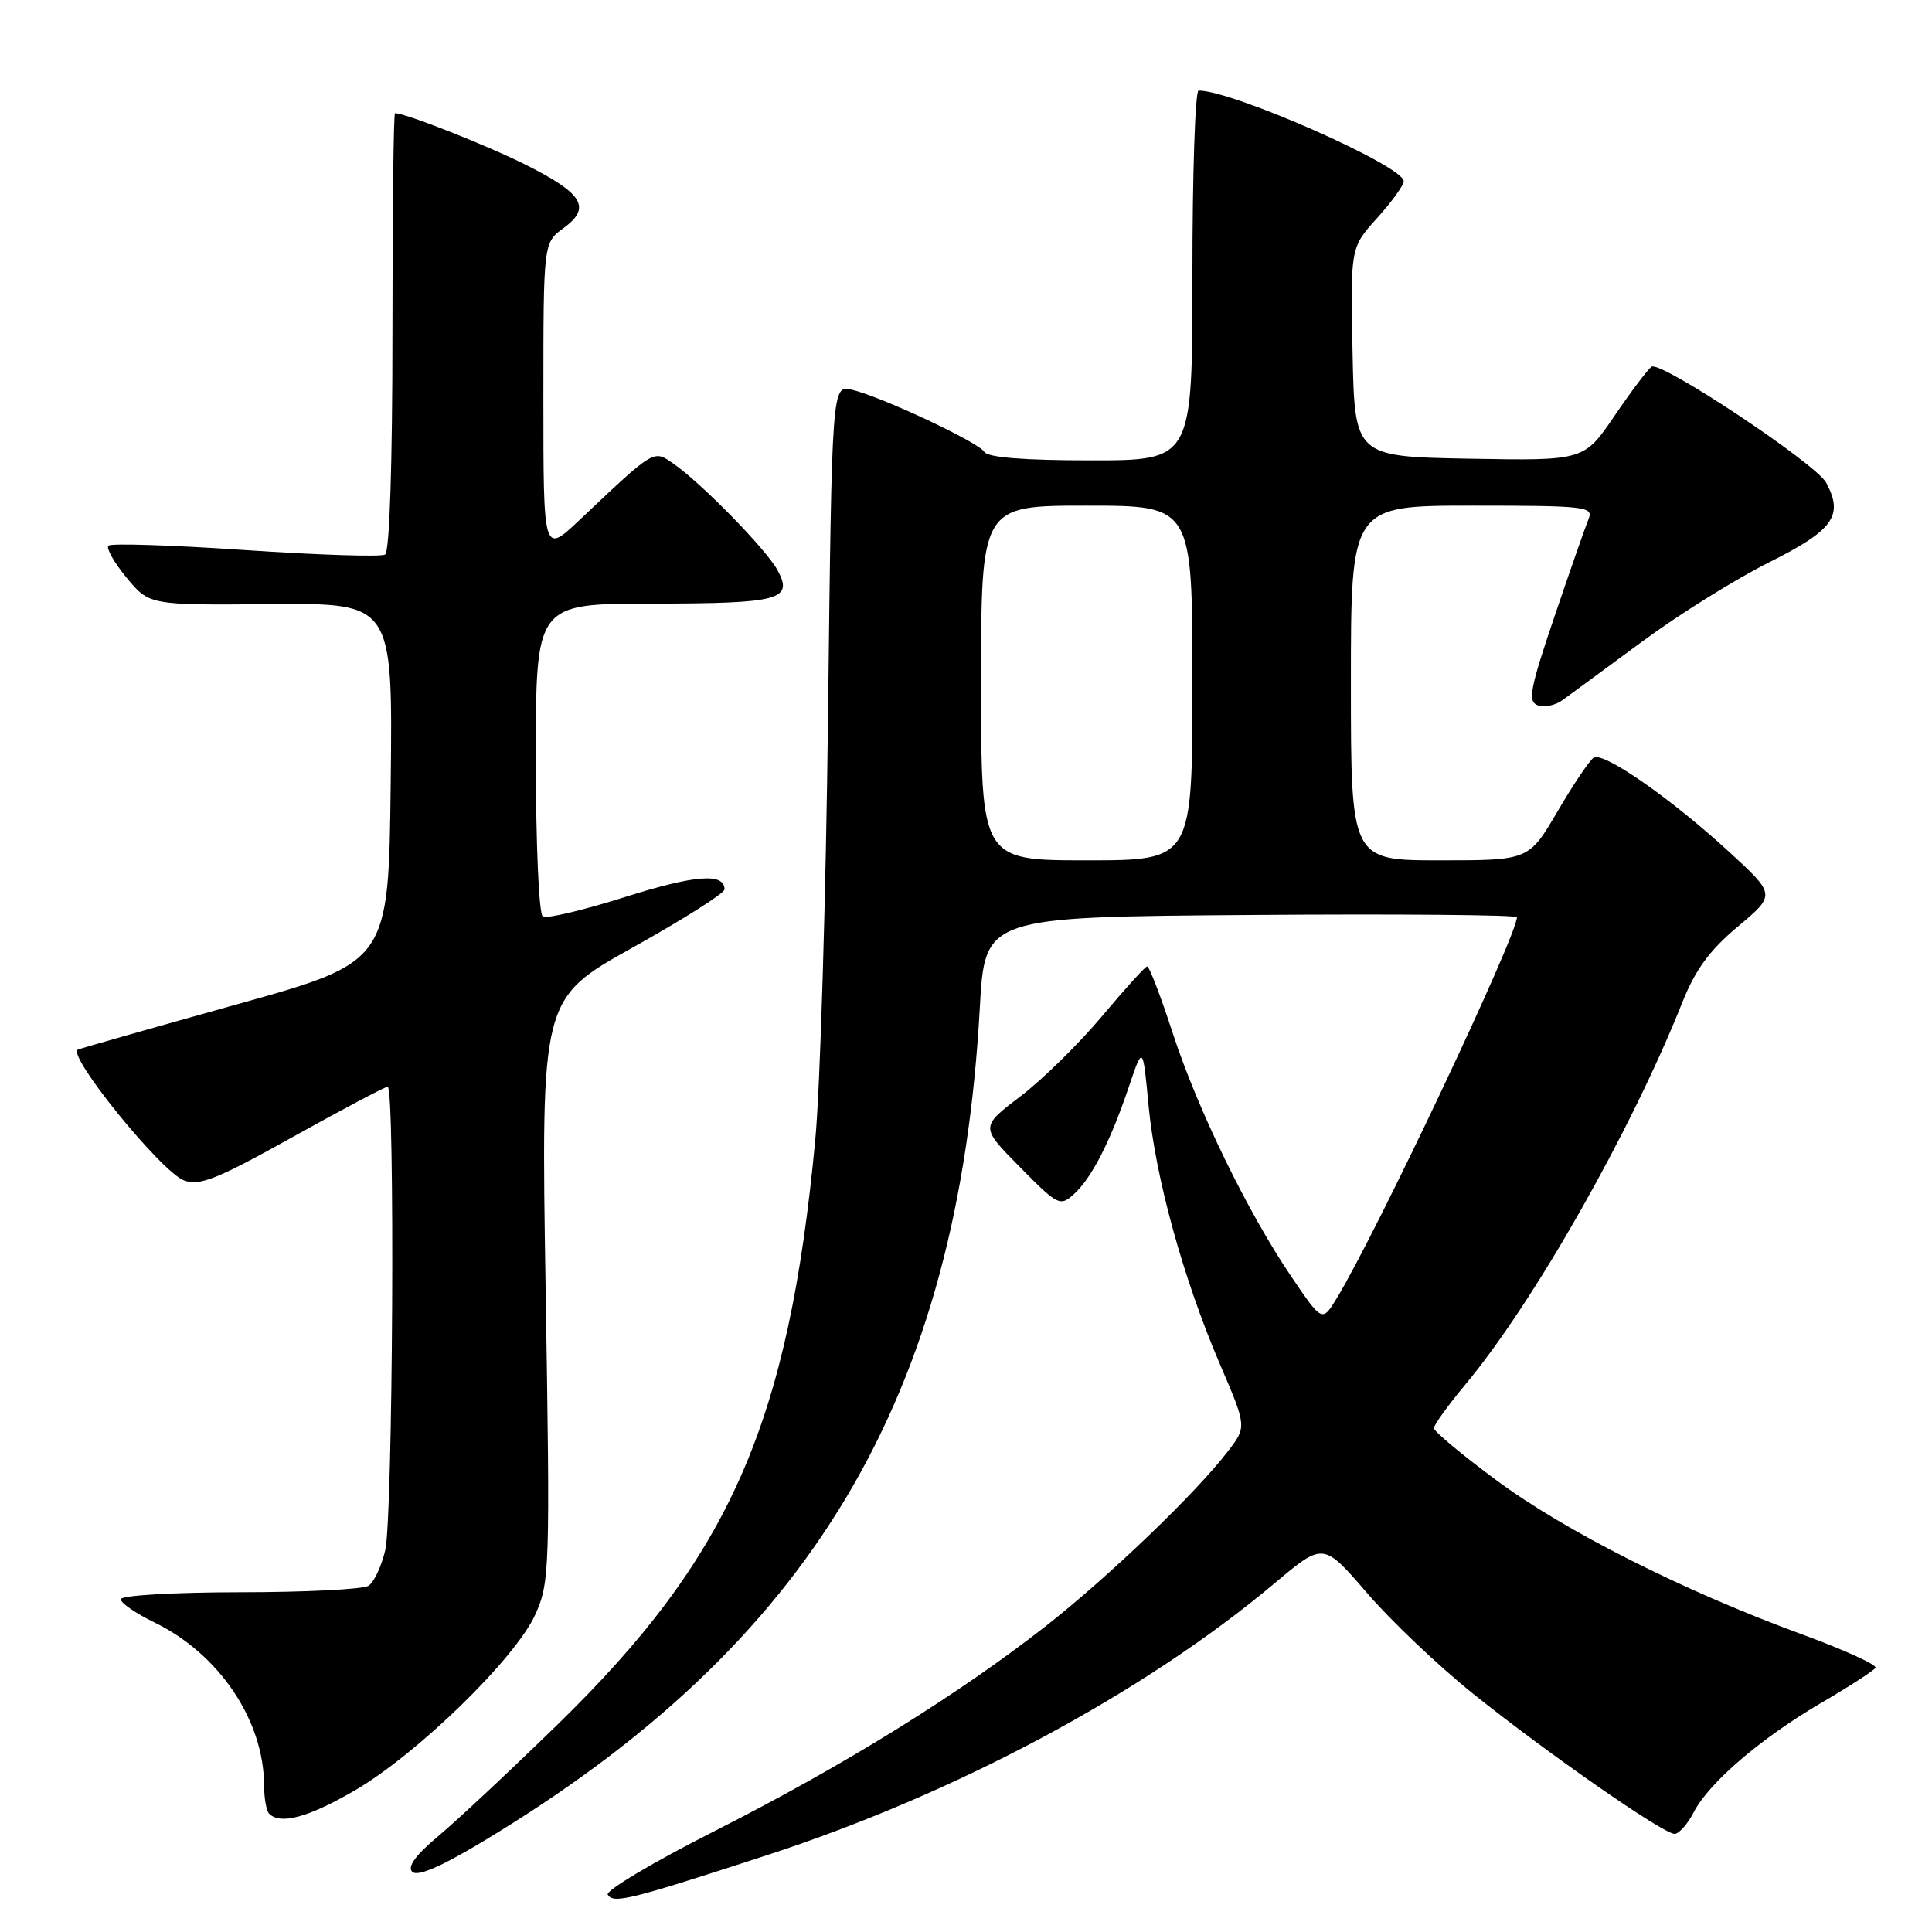 <?xml version="1.0" encoding="UTF-8" standalone="no"?>
<!DOCTYPE svg PUBLIC "-//W3C//DTD SVG 1.1//EN" "http://www.w3.org/Graphics/SVG/1.1/DTD/svg11.dtd" >
<svg xmlns="http://www.w3.org/2000/svg" xmlns:xlink="http://www.w3.org/1999/xlink" version="1.1" viewBox="0 0 256 256">
 <g >
 <path fill="currentColor"
d=" M 101.57 245.84 C 126.73 237.64 151.55 224.35 168.93 209.76 C 175.35 204.36 175.35 204.36 181.13 211.07 C 184.31 214.77 190.64 220.78 195.21 224.44 C 204.99 232.29 220.39 243.00 221.89 243.00 C 222.47 243.00 223.62 241.70 224.44 240.11 C 226.47 236.19 233.35 230.30 241.39 225.60 C 245.07 223.45 248.27 221.38 248.51 220.99 C 248.75 220.60 244.34 218.60 238.72 216.54 C 223.08 210.81 207.34 202.87 198.24 196.11 C 193.71 192.76 190.00 189.66 190.00 189.24 C 190.00 188.81 191.87 186.22 194.15 183.48 C 203.25 172.57 216.15 149.84 222.95 132.74 C 224.64 128.50 226.56 125.88 230.27 122.78 C 235.30 118.56 235.30 118.56 229.13 112.89 C 221.45 105.83 212.48 99.58 211.18 100.39 C 210.63 100.73 208.48 103.93 206.39 107.50 C 202.58 114.00 202.58 114.00 190.79 114.00 C 179.00 114.00 179.00 114.00 179.00 90.50 C 179.00 67.00 179.00 67.00 195.11 67.00 C 210.05 67.00 211.16 67.13 210.50 68.75 C 210.10 69.71 208.07 75.53 205.98 81.68 C 202.73 91.26 202.41 92.94 203.74 93.45 C 204.59 93.78 206.08 93.48 207.04 92.77 C 208.01 92.07 212.76 88.58 217.61 85.00 C 222.45 81.42 230.04 76.69 234.46 74.49 C 242.95 70.24 244.32 68.33 241.98 63.96 C 240.64 61.45 220.11 47.81 218.85 48.59 C 218.38 48.89 216.17 51.81 213.94 55.09 C 209.89 61.05 209.89 61.05 194.70 60.78 C 179.50 60.50 179.50 60.50 179.22 46.65 C 178.94 32.81 178.94 32.81 182.47 28.90 C 184.41 26.75 186.00 24.55 186.00 24.01 C 186.00 22.00 163.37 12.00 158.82 12.00 C 158.37 12.00 158.00 23.02 158.00 36.50 C 158.00 61.00 158.00 61.00 144.56 61.00 C 135.65 61.00 130.88 60.62 130.42 59.87 C 129.62 58.58 116.81 52.57 112.87 51.64 C 110.23 51.02 110.23 51.02 109.72 94.76 C 109.44 118.82 108.68 144.12 108.03 151.00 C 104.48 188.68 96.73 206.26 73.84 228.55 C 67.60 234.63 60.50 241.27 58.06 243.31 C 55.08 245.80 53.95 247.35 54.62 248.02 C 55.30 248.70 58.38 247.38 63.98 244.01 C 107.56 217.82 126.97 185.25 129.83 133.53 C 130.50 121.50 130.50 121.50 165.75 121.24 C 185.14 121.09 201.00 121.23 201.00 121.54 C 201.00 124.00 182.37 163.41 177.13 172.02 C 175.20 175.19 175.20 175.19 171.13 169.19 C 165.33 160.66 158.66 146.95 155.35 136.76 C 153.78 131.95 152.28 128.04 152.00 128.06 C 151.72 128.09 149.03 131.07 146.00 134.68 C 142.97 138.29 138.11 143.07 135.19 145.29 C 129.89 149.32 129.89 149.32 135.14 154.64 C 140.18 159.75 140.46 159.89 142.30 158.23 C 144.65 156.10 147.14 151.24 149.58 144.00 C 151.44 138.50 151.44 138.50 152.19 146.49 C 153.10 156.04 156.79 169.44 161.65 180.77 C 165.20 189.05 165.20 189.05 162.73 192.27 C 158.47 197.85 146.82 209.01 138.44 215.57 C 126.84 224.63 111.69 234.01 94.72 242.61 C 86.59 246.72 80.21 250.53 80.53 251.05 C 81.29 252.28 83.37 251.77 101.57 245.84 Z  M 47.00 237.25 C 55.28 232.44 68.32 219.73 70.93 213.93 C 72.84 209.67 72.90 208.02 72.30 170.91 C 71.68 132.33 71.68 132.33 83.84 125.55 C 90.53 121.82 96.00 118.36 96.00 117.85 C 96.00 115.63 92.11 115.93 82.82 118.86 C 77.33 120.60 72.42 121.76 71.92 121.45 C 71.41 121.13 71.00 111.77 71.00 100.44 C 71.00 80.00 71.00 80.00 86.25 79.98 C 103.32 79.97 105.14 79.49 103.05 75.59 C 101.57 72.83 92.95 64.01 89.18 61.40 C 86.57 59.59 86.77 59.47 76.75 68.94 C 72.00 73.42 72.00 73.42 72.00 52.80 C 72.00 32.17 72.00 32.17 74.66 30.23 C 78.37 27.53 77.29 25.68 69.80 21.90 C 64.66 19.31 53.77 15.00 52.34 15.00 C 52.15 15.00 52.00 28.02 52.00 43.94 C 52.00 61.52 51.62 73.12 51.03 73.48 C 50.50 73.81 42.17 73.54 32.52 72.89 C 22.86 72.23 14.70 71.97 14.37 72.30 C 14.04 72.63 15.12 74.54 16.77 76.54 C 19.78 80.19 19.78 80.19 35.91 80.05 C 52.04 79.91 52.04 79.91 51.77 103.69 C 51.50 127.46 51.50 127.46 31.50 133.05 C 20.50 136.12 10.98 138.83 10.34 139.07 C 8.71 139.67 21.35 155.28 24.38 156.41 C 26.44 157.18 28.74 156.26 38.78 150.66 C 45.36 147.00 51.02 144.00 51.37 144.00 C 52.36 144.00 52.06 201.03 51.05 205.40 C 50.55 207.54 49.55 209.67 48.82 210.13 C 48.10 210.59 40.41 210.98 31.75 210.98 C 22.96 210.99 16.00 211.40 16.00 211.91 C 16.00 212.41 17.99 213.78 20.42 214.96 C 29.02 219.12 34.98 227.97 34.99 236.58 C 35.00 238.28 35.30 239.97 35.67 240.33 C 37.15 241.82 40.88 240.81 47.00 237.25 Z  M 130.00 90.50 C 130.00 67.00 130.00 67.00 144.00 67.00 C 158.00 67.00 158.00 67.00 158.00 90.50 C 158.00 114.00 158.00 114.00 144.00 114.00 C 130.00 114.00 130.00 114.00 130.00 90.50 Z "/>
</g>
</svg>